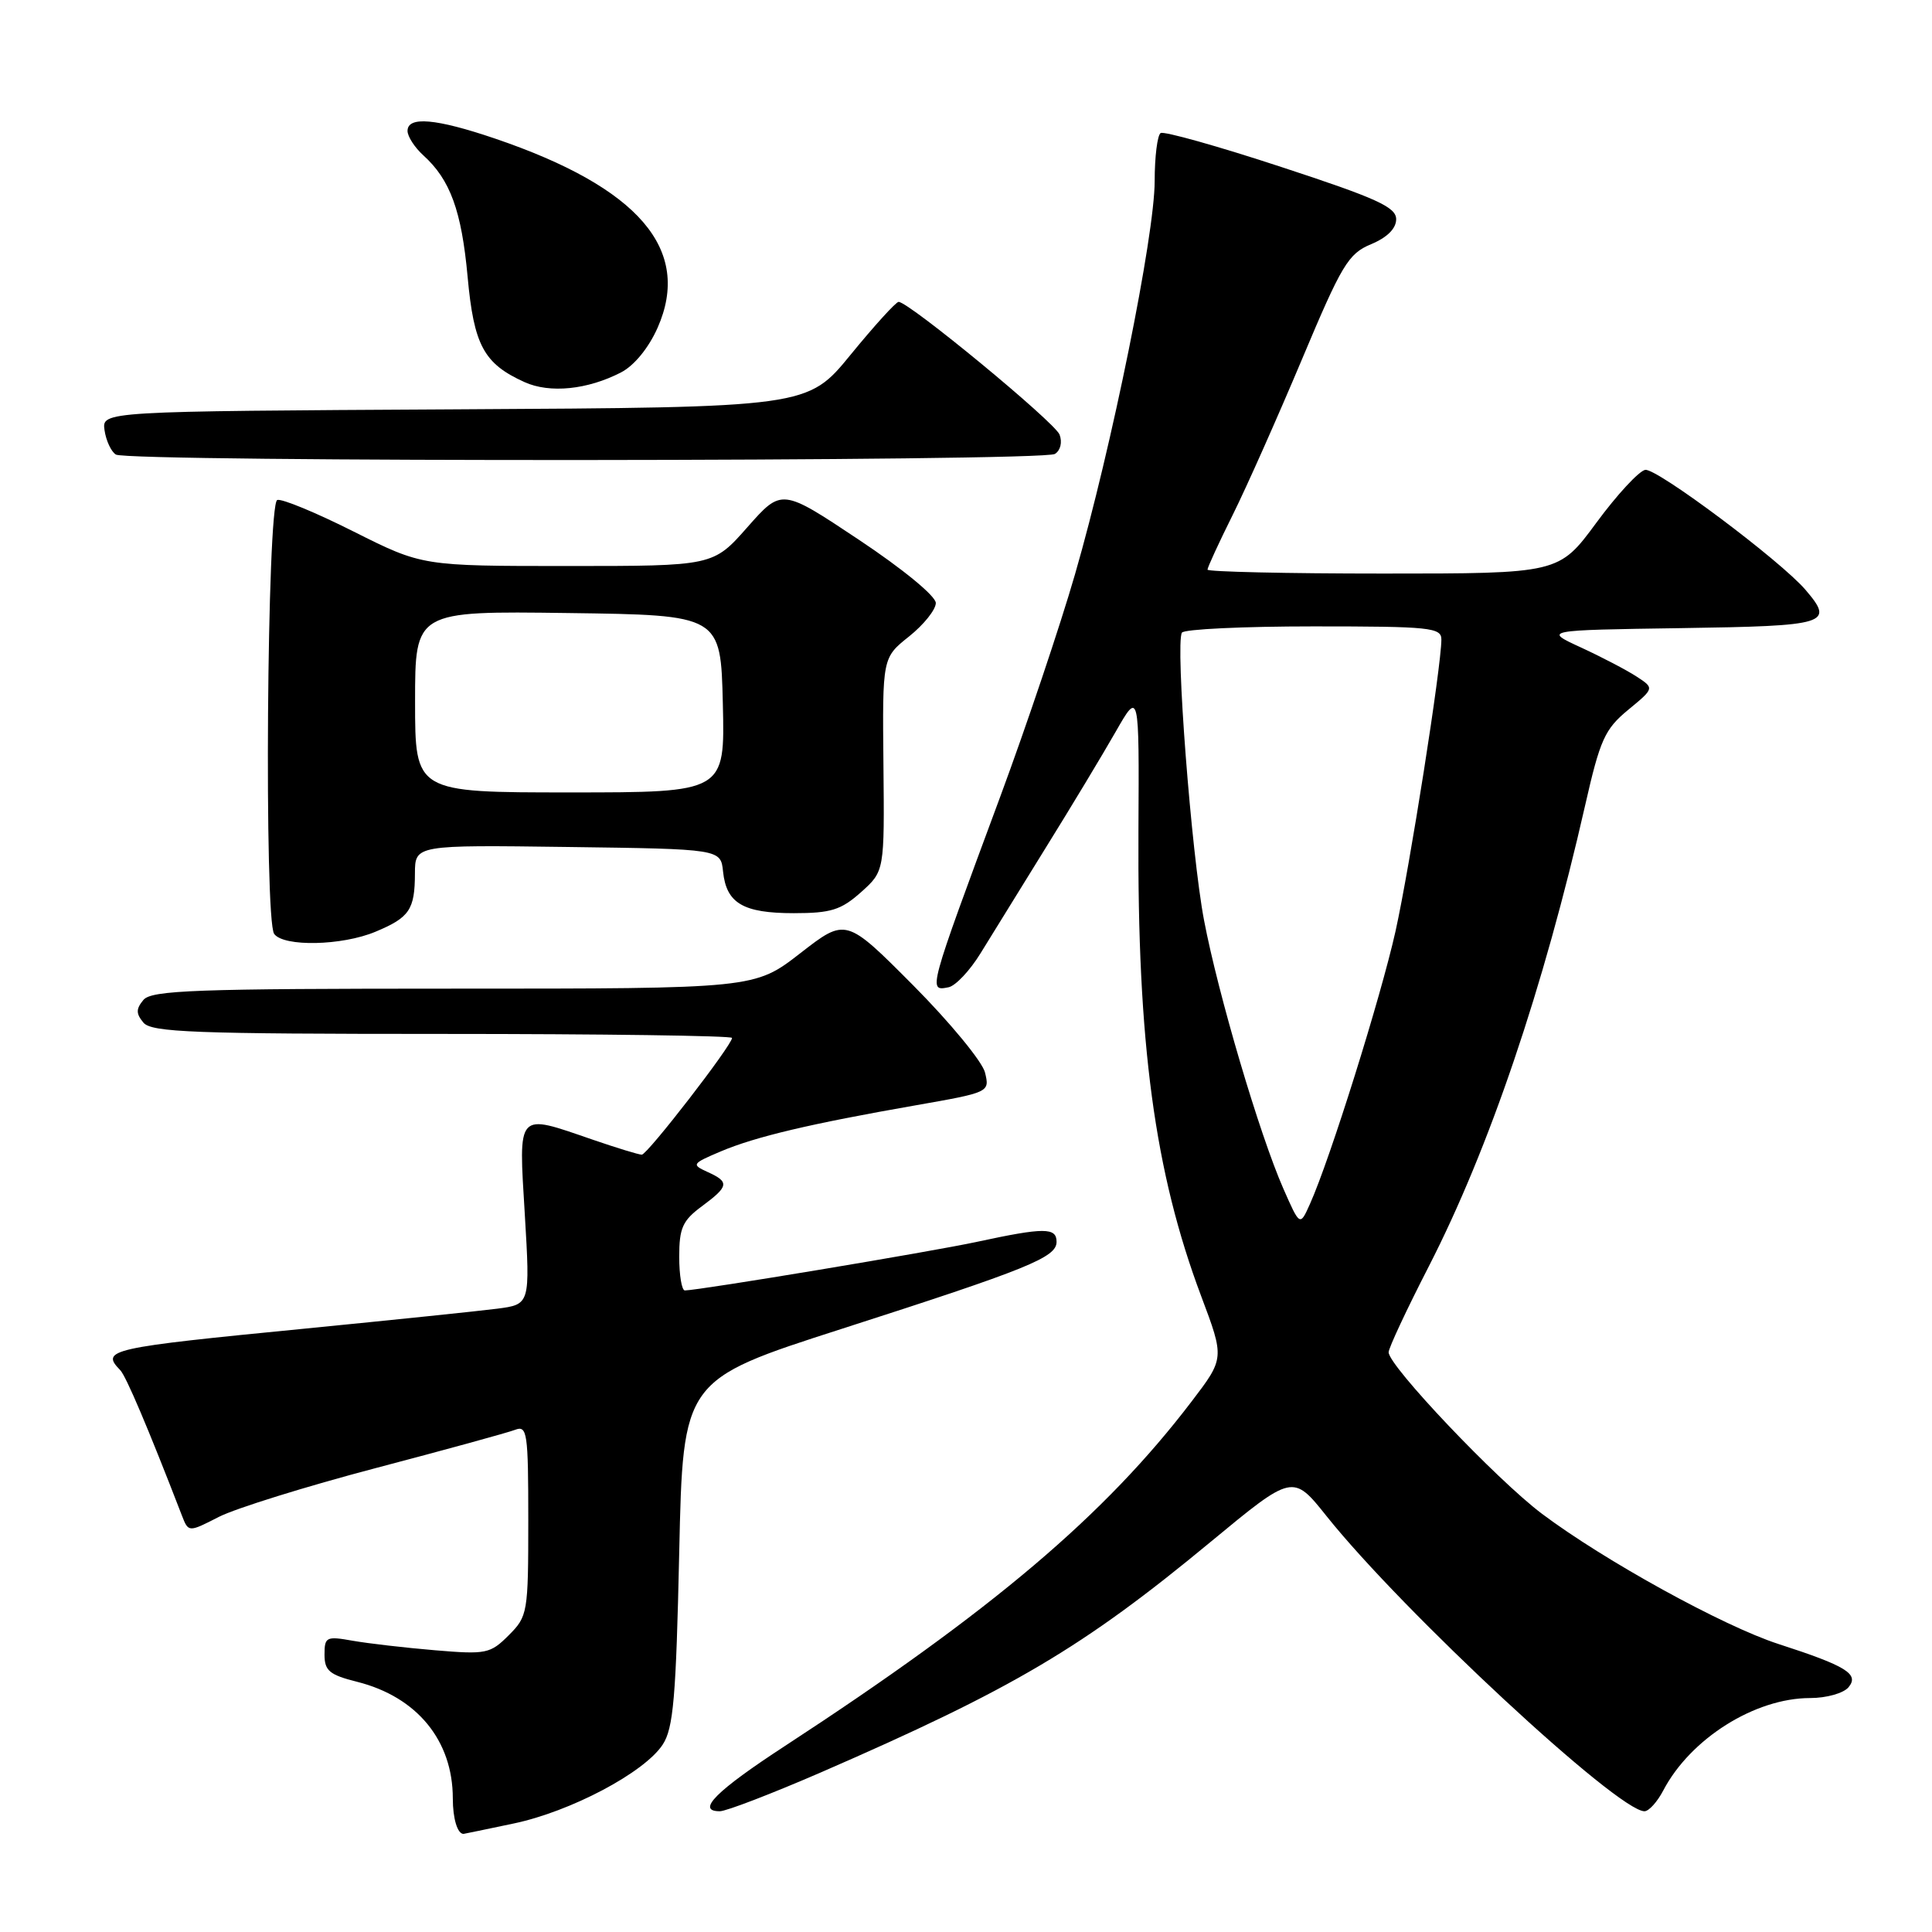 <?xml version="1.0" encoding="UTF-8" standalone="no"?>
<!DOCTYPE svg PUBLIC "-//W3C//DTD SVG 1.1//EN" "http://www.w3.org/Graphics/SVG/1.1/DTD/svg11.dtd" >
<svg xmlns="http://www.w3.org/2000/svg" xmlns:xlink="http://www.w3.org/1999/xlink" version="1.1" viewBox="0 0 256 256">
 <g >
 <path fill="currentColor"
d=" M 68.03 241.63 C 75.60 240.05 85.38 234.88 87.81 231.17 C 89.23 229.01 89.58 224.92 90.00 205.72 C 90.50 182.84 90.50 182.84 111.50 176.09 C 136.29 168.12 140.00 166.61 140.00 164.55 C 140.00 162.63 138.37 162.63 129.50 164.54 C 123.34 165.87 92.74 170.96 90.75 170.99 C 90.34 171.00 90.00 168.99 90.00 166.53 C 90.00 162.72 90.44 161.73 93.00 159.84 C 96.59 157.18 96.69 156.62 93.75 155.29 C 91.60 154.31 91.68 154.19 95.50 152.57 C 100.10 150.62 107.38 148.90 121.33 146.46 C 131.12 144.74 131.15 144.73 130.52 142.12 C 130.17 140.68 125.88 135.47 120.99 130.55 C 112.09 121.61 112.09 121.61 106.05 126.30 C 100.00 131.00 100.00 131.00 60.12 131.00 C 25.90 131.00 20.07 131.21 19.00 132.50 C 18.01 133.70 18.01 134.30 19.00 135.50 C 20.07 136.79 25.73 137.00 58.62 137.00 C 79.73 137.00 97.00 137.24 97.00 137.53 C 97.00 138.49 85.78 153.00 85.04 153.00 C 84.64 153.00 81.70 152.10 78.50 151.00 C 68.38 147.52 68.71 147.14 69.54 160.92 C 70.25 172.84 70.25 172.84 65.87 173.41 C 63.47 173.72 52.05 174.90 40.50 176.04 C 14.43 178.59 13.29 178.84 15.93 181.55 C 16.70 182.34 19.62 189.21 24.09 200.78 C 24.97 203.06 24.97 203.06 29.01 200.99 C 31.24 199.86 40.58 196.95 49.78 194.53 C 58.98 192.11 67.29 189.83 68.25 189.46 C 69.86 188.84 70.00 189.81 70.00 201.44 C 70.00 213.72 69.92 214.17 67.41 216.68 C 64.96 219.13 64.42 219.24 57.66 218.67 C 53.72 218.34 48.81 217.77 46.75 217.41 C 43.23 216.78 43.00 216.90 43.00 219.25 C 43.00 221.38 43.66 221.93 47.33 222.85 C 55.26 224.85 60.00 230.63 60.00 238.30 C 60.00 240.97 60.61 243.00 61.42 243.00 C 61.46 243.00 64.44 242.39 68.03 241.63 Z  M 108.71 234.88 C 134.26 223.77 143.48 218.32 160.40 204.32 C 171.31 195.30 171.31 195.30 175.78 200.90 C 185.90 213.57 214.37 240.00 217.90 240.00 C 218.48 240.00 219.60 238.76 220.39 237.25 C 223.99 230.38 232.53 225.00 239.85 225.00 C 242.02 225.00 244.28 224.36 244.94 223.57 C 246.39 221.82 244.65 220.75 235.66 217.84 C 228.36 215.48 212.58 206.79 204.30 200.57 C 198.30 196.05 184.00 180.99 184.00 179.18 C 184.00 178.63 186.39 173.51 189.32 167.81 C 197.32 152.20 204.53 130.94 210.04 106.71 C 212.02 97.99 212.64 96.62 215.74 94.06 C 219.22 91.19 219.22 91.19 216.86 89.65 C 215.56 88.80 212.25 87.07 209.50 85.80 C 204.50 83.50 204.50 83.50 222.75 83.23 C 242.23 82.94 243.09 82.67 239.25 78.17 C 235.98 74.33 219.51 62.00 218.00 62.26 C 217.18 62.40 214.26 65.55 211.53 69.26 C 206.56 76.00 206.56 76.00 183.28 76.00 C 170.48 76.00 160.00 75.76 160.00 75.48 C 160.00 75.19 161.50 71.92 163.34 68.23 C 165.18 64.53 169.30 55.26 172.51 47.63 C 177.79 35.06 178.65 33.62 181.67 32.36 C 183.81 31.47 185.00 30.28 185.00 29.05 C 185.00 27.44 182.42 26.27 169.79 22.13 C 161.43 19.38 154.23 17.36 153.79 17.63 C 153.36 17.90 153.00 20.76 153.00 23.99 C 153.00 31.19 147.30 59.33 142.44 76.11 C 140.47 82.93 136.02 96.15 132.56 105.50 C 122.93 131.48 122.97 131.35 125.68 130.82 C 126.61 130.64 128.52 128.61 129.93 126.31 C 131.35 124.01 135.24 117.71 138.58 112.31 C 141.93 106.92 146.08 100.03 147.81 97.00 C 150.95 91.50 150.95 91.50 150.85 110.00 C 150.69 138.24 152.99 155.32 159.16 171.74 C 162.26 179.98 162.26 179.98 157.88 185.72 C 146.38 200.80 131.49 213.41 104.04 231.33 C 94.87 237.31 92.18 240.00 95.38 240.00 C 96.22 240.00 102.22 237.69 108.71 234.88 Z  M 49.75 123.46 C 54.26 121.58 54.97 120.54 54.98 115.73 C 55.00 111.96 55.00 111.96 75.25 112.23 C 95.50 112.50 95.50 112.50 95.81 115.50 C 96.25 119.69 98.47 121.00 105.18 121.00 C 110.10 121.00 111.44 120.58 114.09 118.22 C 117.20 115.43 117.20 115.43 117.06 101.29 C 116.92 87.15 116.92 87.15 120.46 84.33 C 122.41 82.77 124.00 80.78 124.00 79.90 C 124.00 78.99 119.64 75.40 113.79 71.51 C 103.58 64.71 103.58 64.71 99.04 69.85 C 94.50 75.00 94.50 75.00 75.23 75.00 C 55.96 75.00 55.96 75.00 46.89 70.45 C 41.91 67.94 37.34 66.05 36.74 66.25 C 35.38 66.71 34.98 121.91 36.33 123.75 C 37.60 125.48 45.31 125.32 49.75 123.46 Z  M 139.78 60.15 C 140.52 59.69 140.78 58.60 140.40 57.59 C 139.76 55.94 120.44 40.00 119.07 40.00 C 118.72 40.00 115.86 43.15 112.72 46.99 C 107.01 53.98 107.01 53.98 60.25 54.24 C 13.50 54.50 13.50 54.50 13.85 57.00 C 14.05 58.38 14.72 59.83 15.35 60.23 C 16.93 61.25 138.19 61.17 139.78 60.15 Z  M 82.30 49.34 C 84.03 48.45 85.95 46.10 87.13 43.44 C 91.72 33.07 84.65 24.84 65.59 18.36 C 57.76 15.70 54.00 15.37 54.00 17.35 C 54.00 18.08 54.95 19.55 56.10 20.59 C 59.66 23.81 61.16 27.94 61.96 36.66 C 62.79 45.75 64.10 48.19 69.50 50.63 C 72.85 52.15 77.86 51.64 82.30 49.34 Z  M 170.05 157.50 C 166.89 150.31 161.41 131.76 159.54 121.93 C 157.86 113.13 155.72 85.27 156.61 83.83 C 156.89 83.37 164.74 83.00 174.06 83.00 C 189.53 83.00 191.00 83.15 190.99 84.75 C 190.98 88.35 186.81 114.83 184.91 123.41 C 182.96 132.14 176.25 153.57 173.59 159.50 C 172.25 162.50 172.25 162.50 170.05 157.50 Z  M 55.00 92.98 C 55.00 80.96 55.00 80.96 75.25 81.23 C 95.50 81.50 95.50 81.50 95.78 93.25 C 96.06 105.00 96.06 105.00 75.53 105.00 C 55.00 105.00 55.00 105.00 55.00 92.98 Z "/>
</g>
</svg>